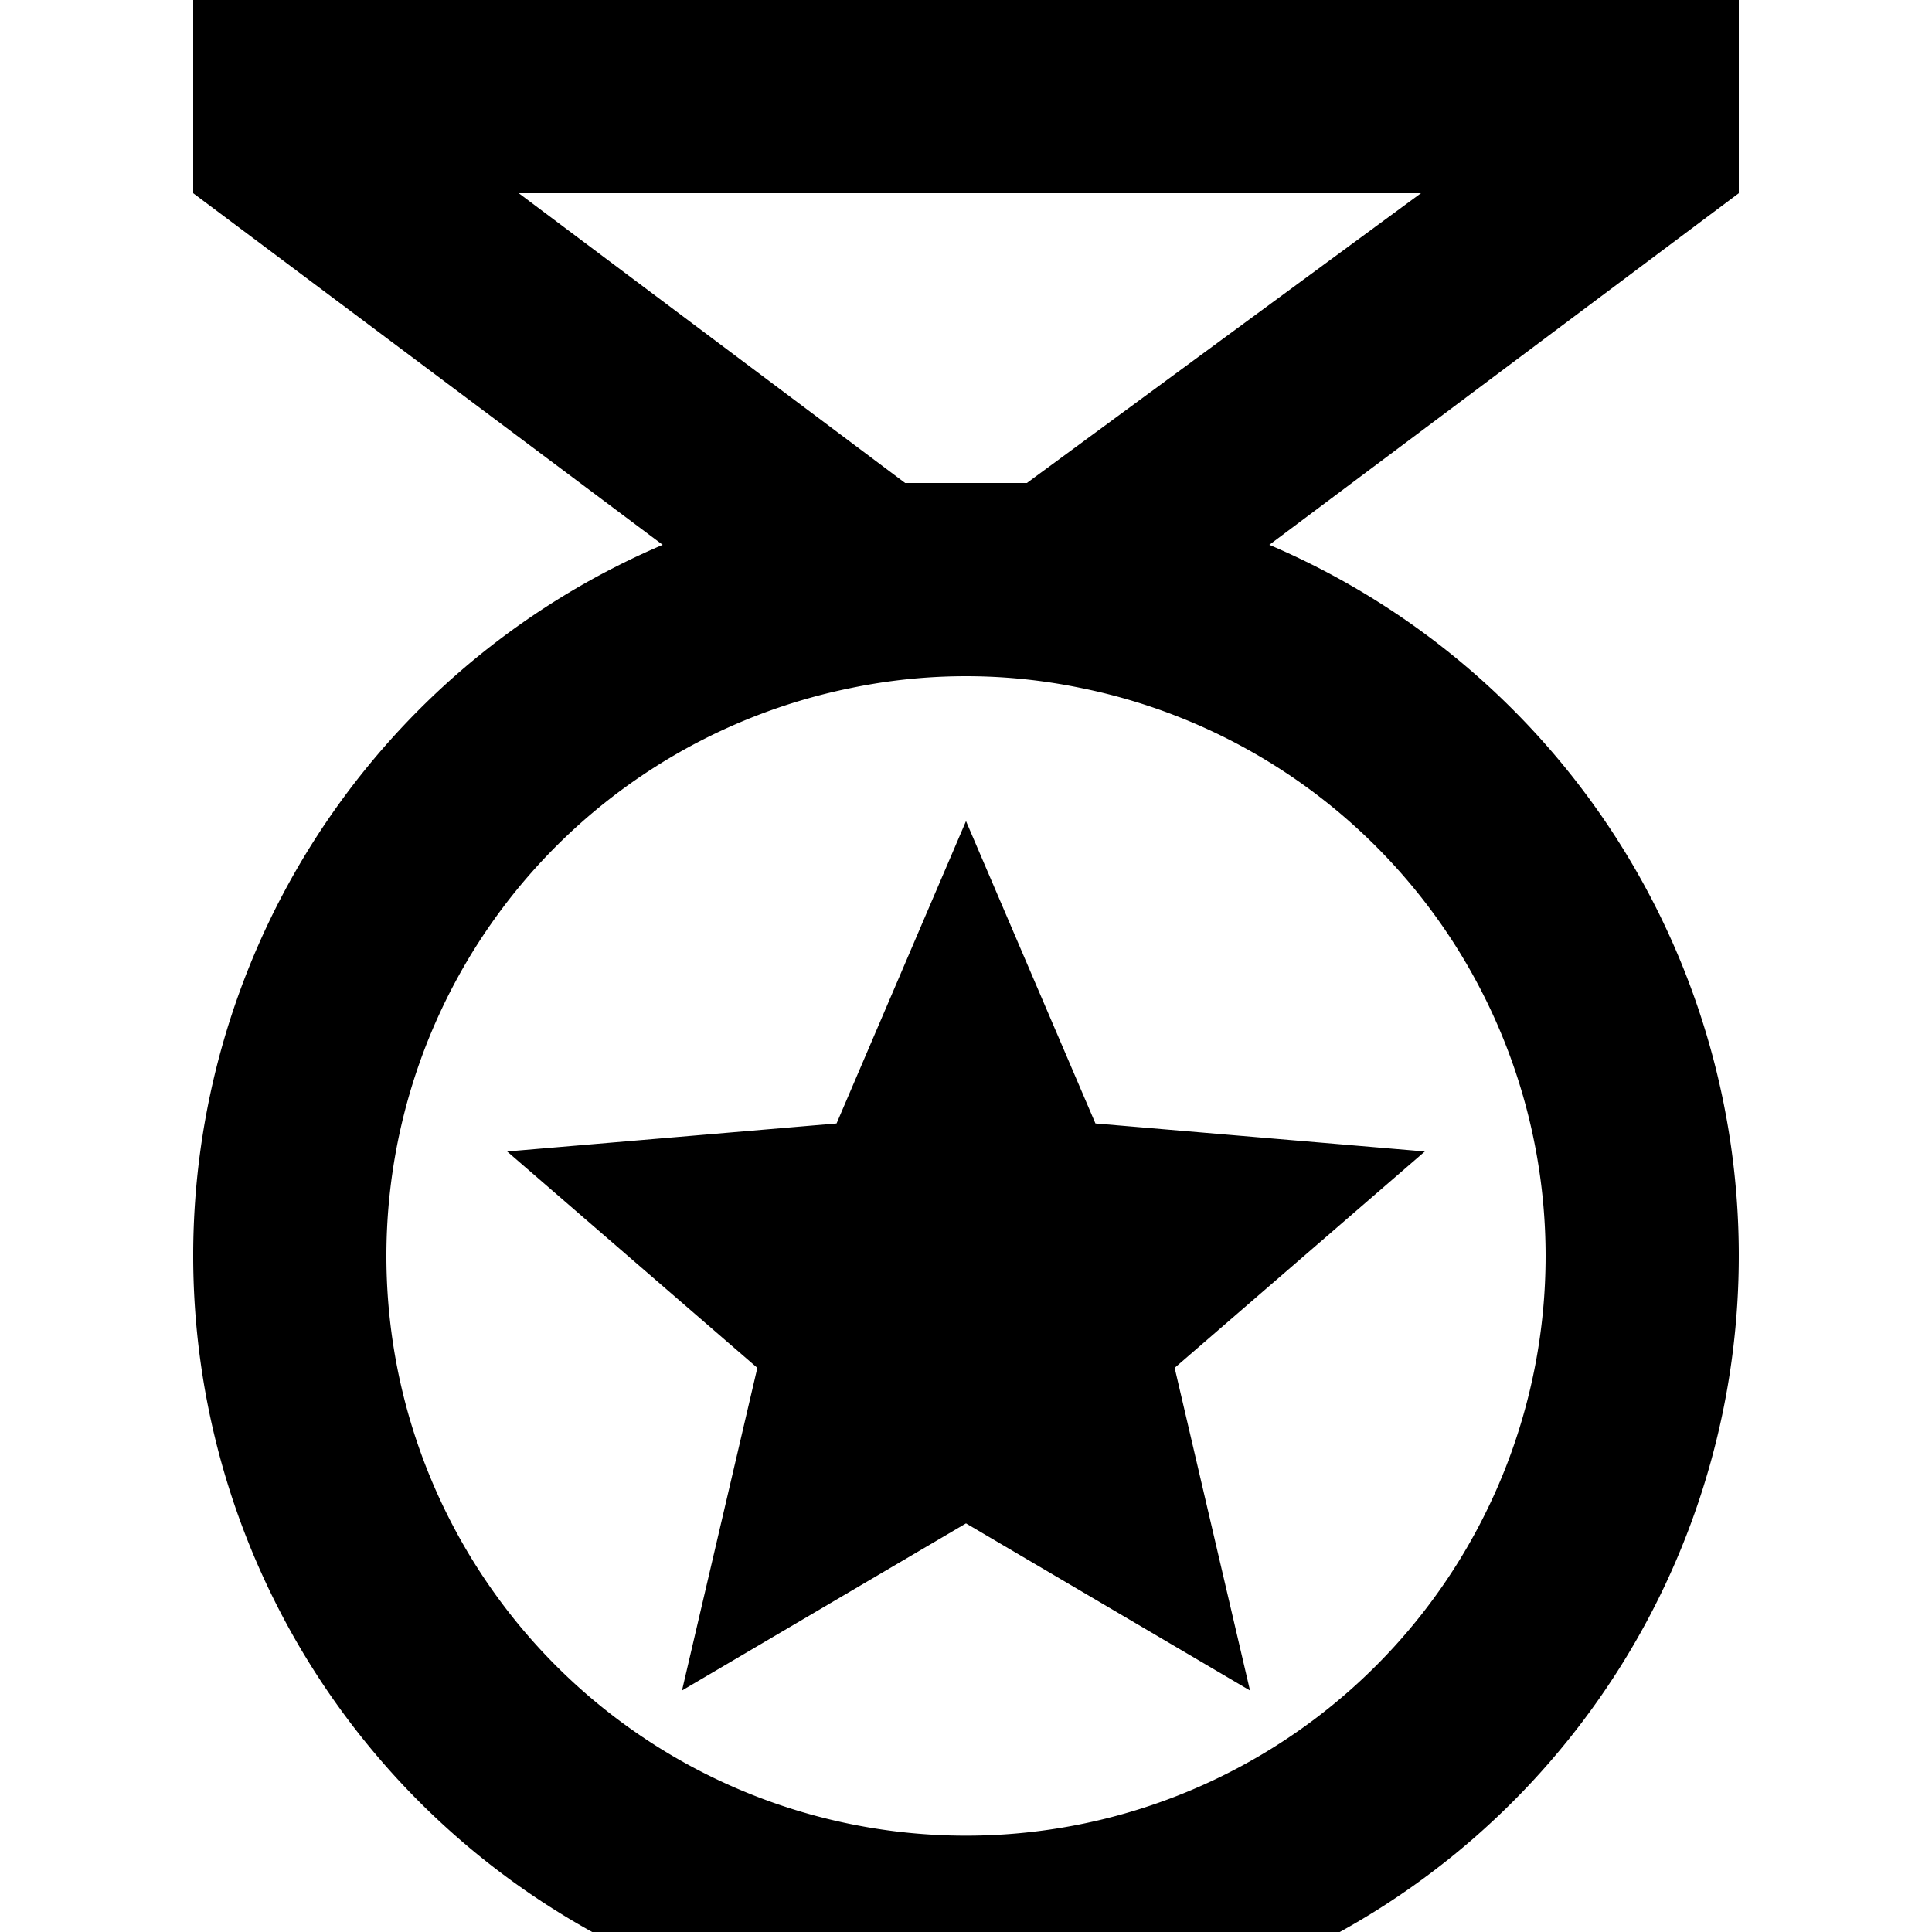 <?xml version="1.0" encoding="UTF-8"?><!DOCTYPE svg PUBLIC "-//W3C//DTD SVG 1.1//EN" "http://www.w3.org/Graphics/SVG/1.1/DTD/svg11.dtd"><svg xmlns="http://www.w3.org/2000/svg" xmlns:xlink="http://www.w3.org/1999/xlink" version="1.1" id="mdi-medal-outline" width="24" height="24" viewBox="2 2 20 20"><path d="M14.94 19.5L12 17.77L9.06 19.5L9.84 16.16L7.25 13.92L10.66 13.63L12 10.5L13.34 13.63L16.75 13.92L14.16 16.16M20 2H4V4L8.86 7.64A8 8 0 1 0 15.14 7.64L20 4M18 15A6 6 0 1 1 10.82 9.12A5.86 5.86 0 0 1 13.18 9.12A6 6 0 0 1 18 15M12.63 7H11.37L7.37 4H16.71Z" /></svg>